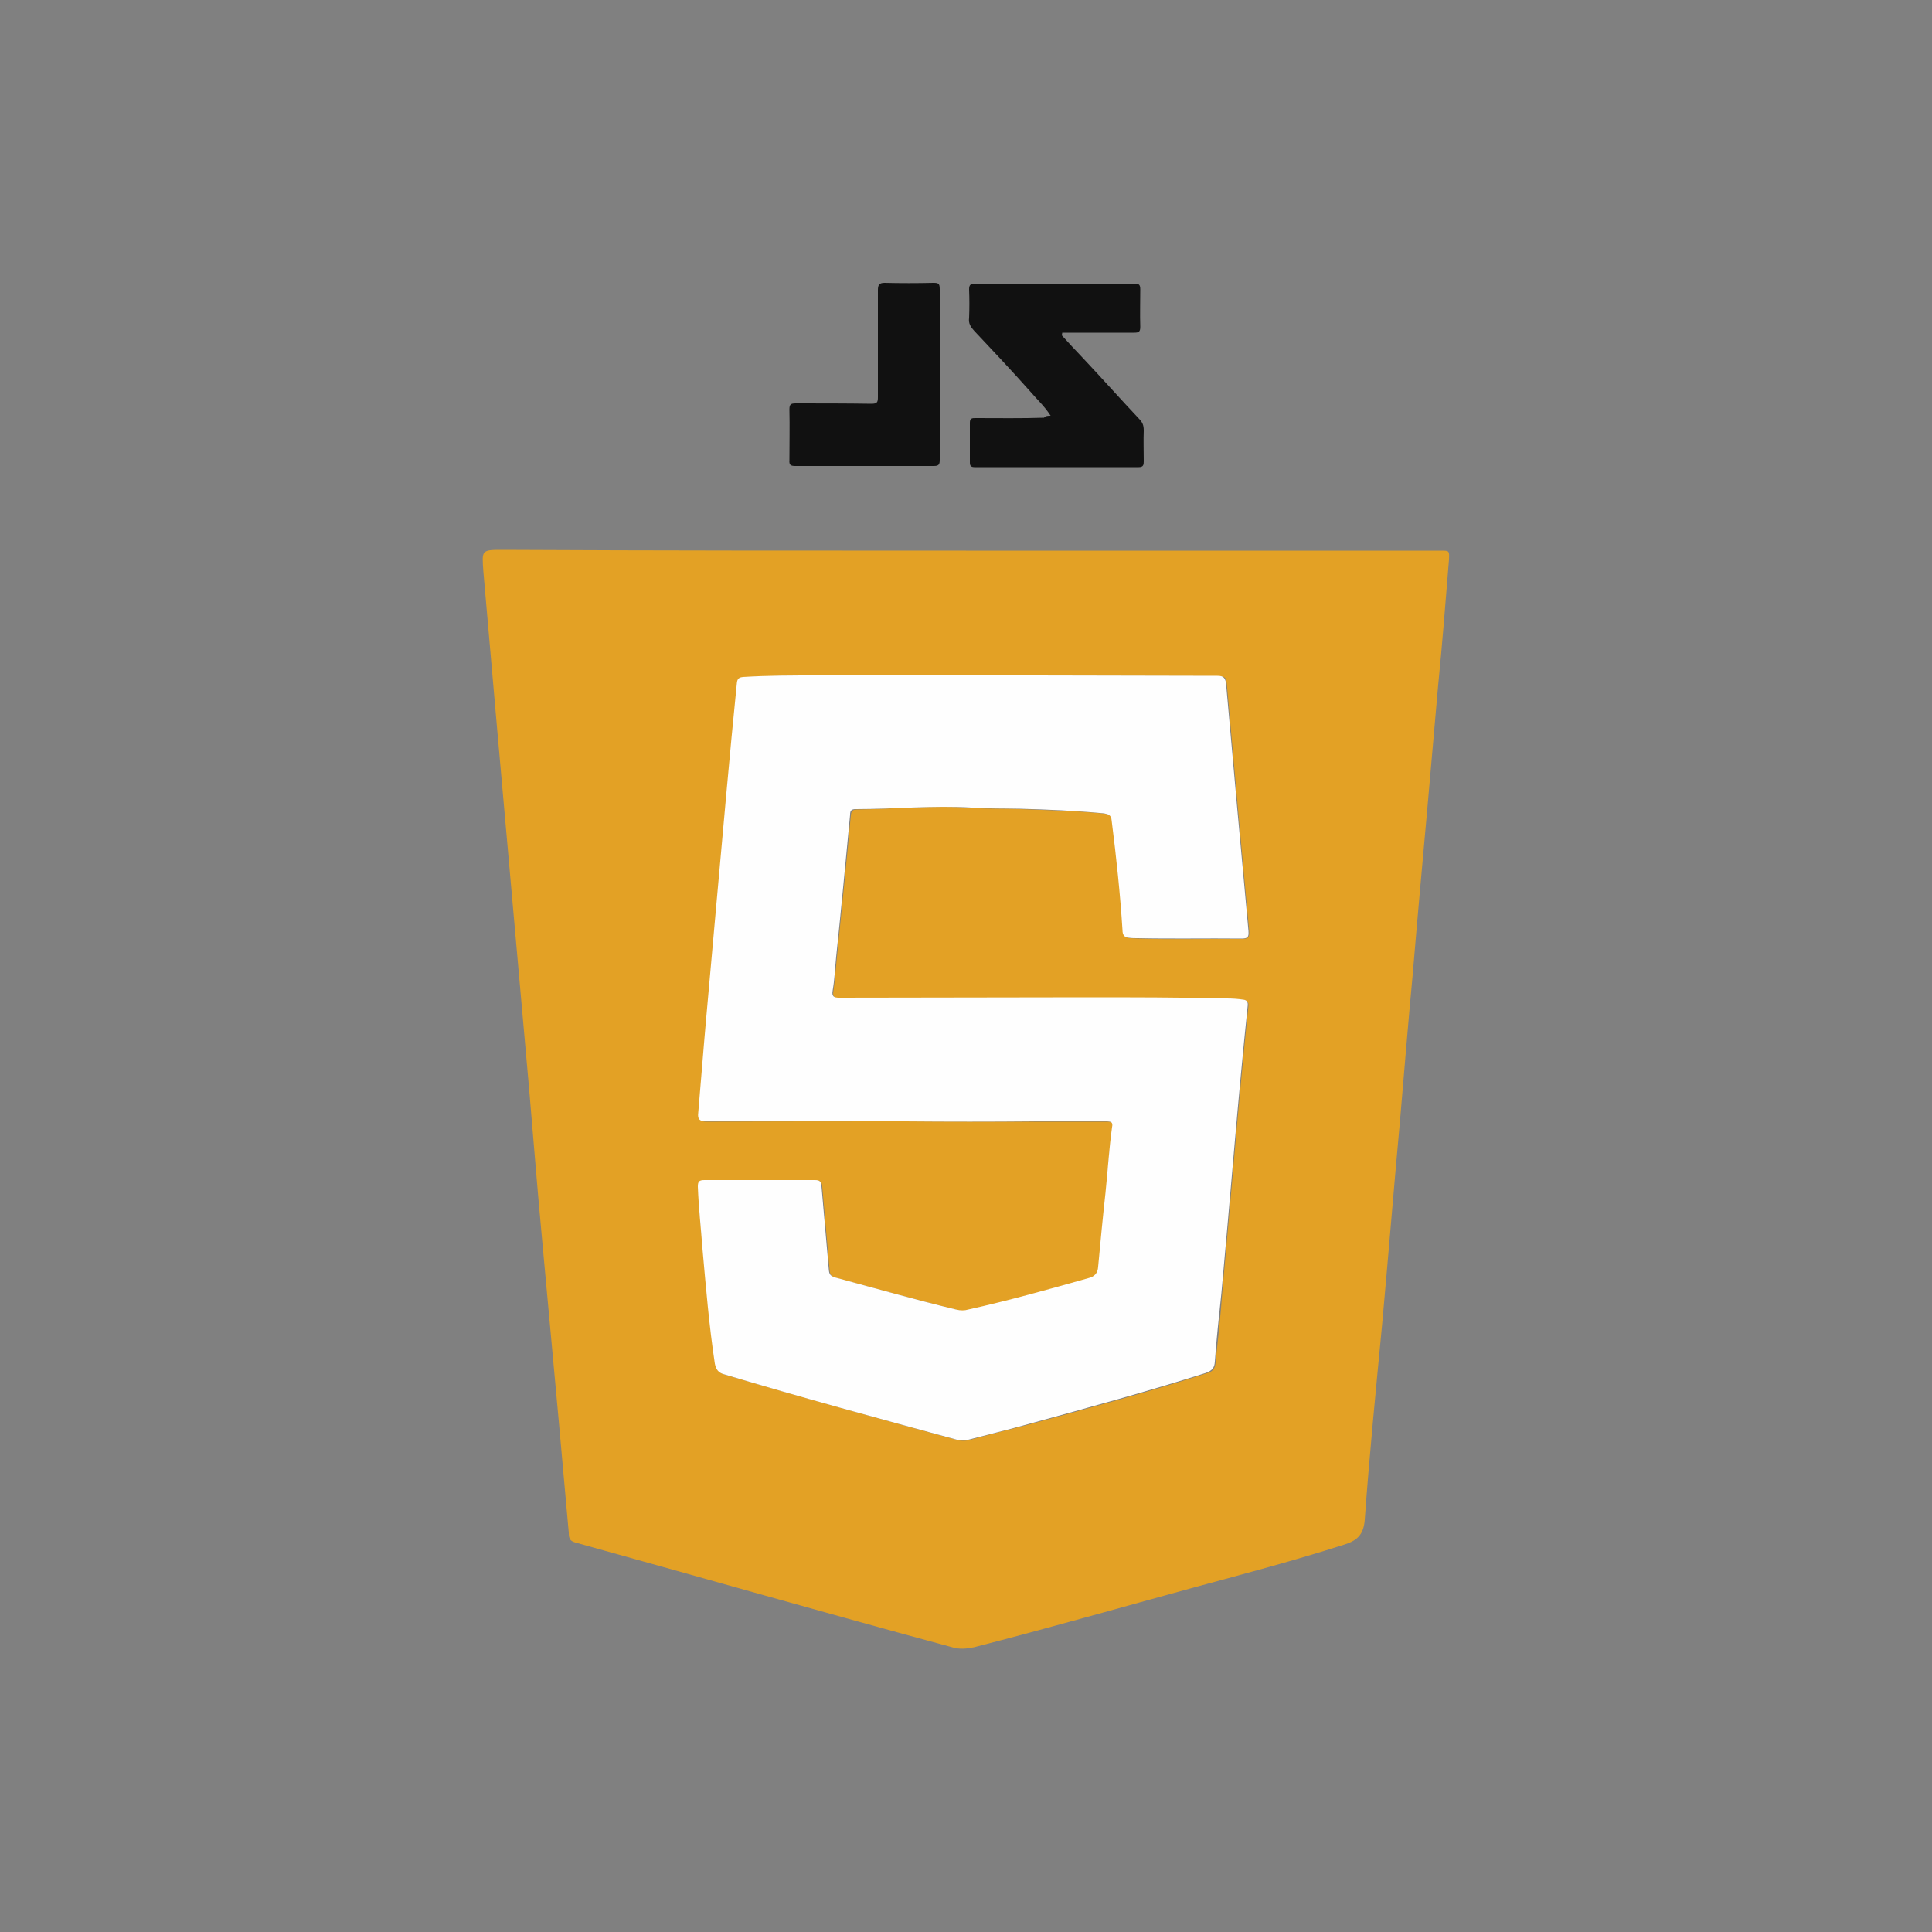 <?xml version="1.0" encoding="utf-8"?>
<!-- Generator: Adobe Illustrator 25.4.1, SVG Export Plug-In . SVG Version: 6.00 Build 0)  -->
<svg version="1.1" id="Capa_1" xmlns="http://www.w3.org/2000/svg" xmlns:xlink="http://www.w3.org/1999/xlink" x="0px" y="0px"
	 viewBox="0 0 500 500" style="enable-background:new 0 0 500 500;" xml:space="preserve">
<rect x="0" y="0" width="500" height="500" fill="#808080" stroke="none"/>
<style type="text/css">
	.st0{fill:#E3A125;}
	.st1{fill:#111111;}
	.st2{fill:#FEFEFE;}
</style>
<g>
	<path class="st0" d="M250,142.5c40.9,0,81.9,0,122.8,0c2.3,0,2.3,0,2.2,2.3c-0.9,10.9-1.7,21.6-2.8,32.5
		c-0.9,10.6-1.9,21.3-2.8,31.9c-1.3,14.4-2.6,28.7-3.8,43.1c-1.2,12.6-2.2,25.4-3.3,38c-1.6,17.4-3,34.8-4.6,52.4
		c-1.6,16.8-3.3,33.8-4.5,50.6c-0.3,4.1-2.2,5.5-5.5,6.5c-12.8,4.1-25.7,7.5-38.6,11c-19,5.2-37.9,10.6-57,15.5
		c-1.9,0.4-3.8,0.6-5.7,0c-32.6-8.8-65-18.1-97.5-27.1c-1.5-0.4-1.7-1.2-1.7-2.5c-0.9-9.7-1.7-19.3-2.6-29
		c-1.5-16-2.9-31.9-4.4-47.9c-1.2-12.8-2.2-25.7-3.3-38.4c-1.5-16.8-3-33.8-4.5-50.6c-1.3-14.2-2.5-28.6-3.8-42.8
		c-1.2-13.3-2.3-26.7-3.5-40c-0.4-5.7-0.6-5.7,5.1-5.7C170.1,142.5,210.1,142.5,250,142.5z M234.3,290.2
		C234.3,290.2,234.3,290.3,234.3,290.2c11,0.1,22,0.1,33.2,0.1c6.4,0,12.6,0,19,0c1.2,0,1.6,0.1,1.5,1.5c-1,5.7-1.3,11.3-1.7,17
		c-0.6,6.4-1.3,12.8-1.9,19.1c-0.1,1.7-0.9,2.6-2.6,3c-10.3,2.9-20.6,5.8-31,8.1c-1,0.3-2.2,0.3-3.2,0c-10.4-2.6-20.9-5.5-31.3-8.3
		c-1.2-0.3-1.5-0.9-1.6-2c-0.6-7.3-1.3-14.4-1.9-21.6c-0.1-1.2-0.4-1.6-1.7-1.6c-9.6,0-19.1,0-28.6,0c-1.5,0-1.7,0.4-1.7,1.7
		c0.1,5.4,0.6,10.7,1.2,16.1c0.9,9.9,1.9,19.9,3.2,29.7c0.3,1.6,0.9,2.3,2.5,2.8c20.2,5.9,40.3,11.5,60.5,17c0.7,0.1,1.5,0.1,2.2,0
		c5.4-1.5,10.7-2.8,16.1-4.2c15.4-4.2,30.6-8.3,45.8-13.2c1.6-0.4,2.2-1.3,2.3-2.9c0.6-5.9,1.3-11.9,1.7-17.8
		c2.3-24.8,4.2-49.6,6.8-74.3c0.1-1-0.3-1.5-1.2-1.6c-1.5-0.1-2.8-0.3-4.2-0.3c-12.2-0.3-24.4-0.3-36.6-0.3c-21.2,0-42.4,0-63.7,0.1
		c-1.5,0-2-0.3-1.7-1.9c0.4-2.9,0.6-5.8,0.9-8.7c1.2-12.2,2.5-24.5,3.6-36.7c0.1-1,0.4-1.5,1.5-1.5c10-0.1,19.9-1.2,29.9-0.4
		c4.2,0.3,8.3,0.1,12.5,0.3c7.3,0.3,14.5,0.4,21.8,1.2c1.3,0.1,1.9,0.6,2,1.9c1.2,9.4,2.2,18.9,2.8,28.3c0.1,1.3,0.6,1.9,1.7,2
		c0.7,0,1.5,0.1,2.2,0.1c9,0.3,17.8,0,26.8,0.1c1.6,0,2-0.4,1.9-2c-2-21.3-3.9-42.6-5.8-64c-0.1-1.5-0.4-2-2.2-2
		c-15.7,0-31.3-0.1-47-0.1c-18.9,0-37.9,0-56.7,0c-6.4,0-12.8,0-19.1,0.4c-1,0-1.5,0.4-1.6,1.6c-2,18.7-3.6,37.4-5.2,56.1
		c-1,10.4-1.9,20.9-2.8,31.3c-0.7,8-1.3,16-2,23.8c-0.1,1.6,0.3,2.2,2,2.2C199.9,290.2,217.2,290.2,234.3,290.2z"/>
	<path class="st1" d="M271.9,107.6c-1.6-2.5-3.5-4.2-5.2-6.2c-4.8-5.4-9.7-10.6-14.6-15.8c-0.9-1-1.5-1.9-1.3-3.3
		c0.1-2.5,0.1-4.9,0-7.4c0-1.2,0.4-1.5,1.6-1.5c13.8,0,27.4,0,41.2,0c1.2,0,1.5,0.3,1.5,1.5c0,3.2-0.1,6.5,0,9.7
		c0,1.3-0.4,1.5-1.6,1.5c-6.2,0-12.5,0-18.6,0c0,0.3-0.1,0.4-0.1,0.7c1.7,1.9,3.6,3.9,5.4,5.8c4.9,5.2,9.7,10.6,14.6,15.8
		c0.9,0.9,1.2,1.7,1.2,3c-0.1,2.6,0,5.4,0,8c0,0.9-0.1,1.5-1.3,1.5c-14.1,0-28.3,0-42.4,0c-1,0-1.3-0.3-1.3-1.2c0-3.5,0-6.8,0-10.3
		c0-1.2,0.6-1.2,1.5-1.2c5.9,0,11.9,0.1,17.7-0.1C270.6,107.6,271.2,107.6,271.9,107.6z"/>
	<path class="st1" d="M243.2,97c0,7.4,0,14.6,0,22c0,1.3-0.3,1.6-1.6,1.6c-11.9,0-23.9,0-35.8,0c-1.2,0-1.6-0.3-1.5-1.5
		c0-4.4,0.1-8.7,0-13.1c0-1.3,0.3-1.6,1.6-1.6c6.5,0,13.1,0,19.6,0.1c1.5,0,1.7-0.4,1.7-1.7c0-9.3,0-18.4,0-27.7
		c0-1.3,0.3-1.9,1.7-1.9c4.2,0.1,8.4,0.1,12.6,0c1.3,0,1.7,0.1,1.7,1.6C243.2,82.2,243.2,89.6,243.2,97z"/>
	<path class="st2" d="M234.3,290.2c-17.3,0-34.4,0-51.6,0c-1.7,0-2.2-0.6-2-2.2c0.7-8,1.3-16,2-23.8c0.9-10.4,1.9-20.9,2.8-31.3
		c1.7-18.7,3.3-37.4,5.2-56.1c0.1-1.2,0.6-1.5,1.6-1.6c6.4-0.4,12.8-0.4,19.1-0.4c18.9,0,37.9,0,56.7,0c15.7,0,31.3,0.1,47,0.1
		c1.6,0,2,0.6,2.2,2c1.9,21.3,3.8,42.6,5.8,64c0.1,1.6-0.1,2-1.9,2c-9-0.1-17.8,0.1-26.8-0.1c-0.7,0-1.5,0-2.2-0.1
		c-1.2-0.1-1.7-0.7-1.7-2c-0.6-9.4-1.6-18.9-2.8-28.3c-0.1-1.5-0.9-1.7-2-1.9c-7.3-0.7-14.5-1-21.8-1.2c-4.2-0.1-8.4,0-12.5-0.3
		c-10-0.6-19.9,0.4-29.9,0.4c-1.2,0-1.5,0.4-1.5,1.5c-1.2,12.3-2.3,24.5-3.6,36.7c-0.3,2.9-0.4,5.8-0.9,8.7
		c-0.3,1.6,0.3,1.9,1.7,1.9c21.2,0,42.4-0.1,63.7-0.1c12.2,0,24.4,0,36.6,0.3c1.5,0,2.8,0.1,4.2,0.3c1,0.1,1.3,0.6,1.2,1.6
		c-2.6,24.8-4.5,49.6-6.8,74.3c-0.6,5.9-1.3,11.9-1.7,17.8c-0.1,1.6-0.7,2.3-2.3,2.9c-15.1,4.8-30.5,9-45.8,13.2
		c-5.4,1.5-10.7,2.8-16.1,4.2c-0.7,0.1-1.5,0.1-2.2,0c-20.2-5.5-40.5-11-60.5-17c-1.6-0.4-2.2-1.3-2.5-2.8
		c-1.5-9.9-2.3-19.7-3.2-29.7c-0.4-5.4-1-10.7-1.2-16.1c0-1.3,0.3-1.7,1.7-1.7c9.6,0,19.1,0,28.6,0c1.3,0,1.6,0.4,1.7,1.6
		c0.6,7.3,1.3,14.4,1.9,21.6c0.1,1.2,0.4,1.6,1.6,2c10.4,2.8,20.9,5.8,31.3,8.3c1.2,0.3,2.2,0.3,3.2,0c10.4-2.3,20.7-5.2,31-8.1
		c1.7-0.4,2.5-1.3,2.6-3c0.6-6.4,1.2-12.8,1.9-19.1c0.6-5.7,0.9-11.3,1.7-17c0.3-1.3-0.3-1.5-1.5-1.5c-6.4,0-12.6,0-19,0
		C256.5,290.3,245.5,290.3,234.3,290.2C234.3,290.3,234.3,290.2,234.3,290.2z"/>
</g>
</svg>
